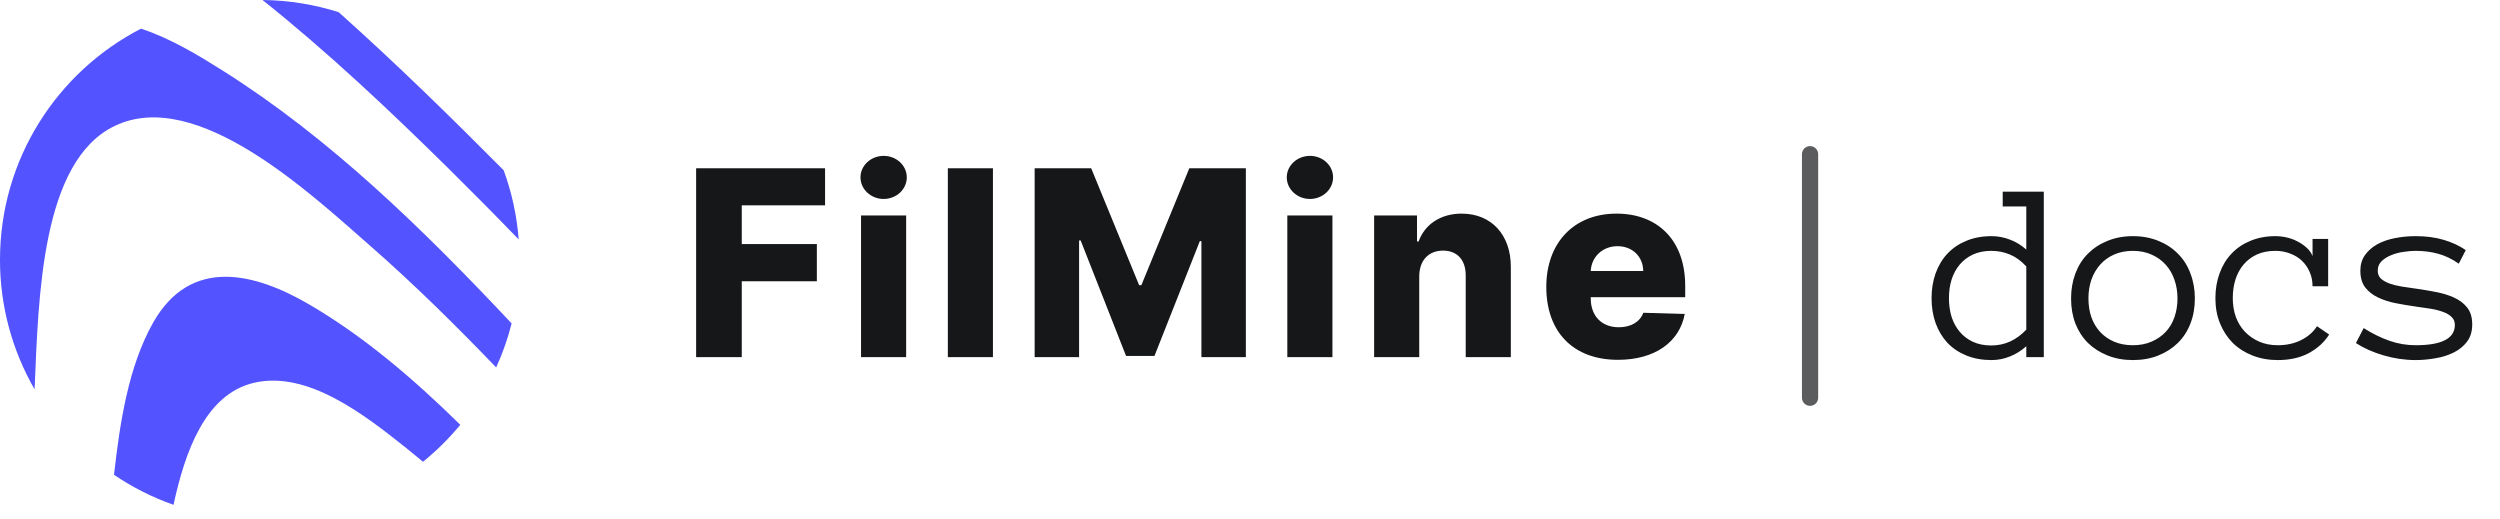 <svg width="154" height="32" viewBox="0 0 154 32" fill="none" xmlns="http://www.w3.org/2000/svg">
<g clip-path="url(#clip0_1:15)">
<path d="M31.952 14.751C30.517 13.265 29.063 11.796 27.593 10.344C23.932 6.734 20.16 3.182 16.171 0C17.805 0.017 19.381 0.28 20.863 0.751C24.35 3.865 27.709 7.149 31.026 10.488C31.519 11.834 31.837 13.264 31.952 14.75V14.751ZM30.564 22.634C28.068 20.037 25.513 17.514 22.827 15.163C19.121 11.917 12.134 5.353 7.091 7.745C2.539 9.903 2.374 18.288 2.131 23.983C0.731 21.556 -0.004 18.802 1.90196e-05 16C1.90196e-05 9.799 3.528 4.421 8.686 1.766C10.506 2.359 12.279 3.441 13.724 4.353C20.293 8.493 26.014 14.063 31.516 19.923C31.279 20.863 30.959 21.769 30.564 22.634ZM26.059 28.444C25.727 28.166 25.391 27.891 25.052 27.621C22.478 25.567 18.965 22.816 15.658 23.577C12.636 24.272 11.394 27.844 10.688 31.097C9.392 30.641 8.16 30.019 7.023 29.247C7.389 26.005 7.913 22.572 9.428 19.883C11.743 15.776 15.715 16.811 19.041 18.751C22.401 20.711 25.458 23.323 28.354 26.168C27.667 27.001 26.898 27.764 26.059 28.443V28.444Z" fill="#5353FF"/>
</g>
<path d="M42.881 22H45.693V17.324H50.318V15.034H45.693V12.648H50.824V10.364H42.881V22ZM53.04 22H55.819V13.273H53.04V22ZM54.432 12.256C55.222 12.256 55.858 11.659 55.858 10.926C55.858 10.193 55.222 9.602 54.432 9.602C53.648 9.602 53.006 10.193 53.006 10.926C53.006 11.659 53.648 12.256 54.432 12.256ZM61.165 10.364H58.387V22H61.165V10.364ZM63.734 10.364V22H66.472V14.812H66.569L69.365 21.926H71.115L73.91 14.852H74.007V22H76.745V10.364H73.262L70.308 17.568H70.171L67.217 10.364H63.734ZM79.299 22H82.078V13.273H79.299V22ZM80.692 12.256C81.481 12.256 82.118 11.659 82.118 10.926C82.118 10.193 81.481 9.602 80.692 9.602C79.907 9.602 79.265 10.193 79.265 10.926C79.265 11.659 79.907 12.256 80.692 12.256ZM87.425 17.023C87.43 16.028 88.01 15.438 88.891 15.438C89.771 15.438 90.294 16.017 90.288 16.983V22H93.067V16.438C93.072 14.472 91.874 13.159 90.038 13.159C88.749 13.159 87.771 13.812 87.385 14.875H87.288V13.273H84.646V22H87.425V17.023ZM99.666 22.165C101.956 22.165 103.462 21.057 103.78 19.341L101.229 19.267C101.013 19.847 100.445 20.159 99.718 20.159C98.649 20.159 97.99 19.449 97.99 18.381V18.307H103.809V17.614C103.809 14.739 102.059 13.159 99.581 13.159C96.945 13.159 95.252 14.966 95.252 17.671C95.252 20.466 96.922 22.165 99.666 22.165ZM97.99 16.693C98.03 15.824 98.718 15.165 99.638 15.165C100.553 15.165 101.212 15.801 101.223 16.693H97.99Z" fill="#151719"/>
<path d="M125.898 22H124.82V21.328C124.513 21.604 124.174 21.815 123.805 21.961C123.44 22.107 123.065 22.18 122.68 22.18C122.102 22.18 121.583 22.086 121.125 21.898C120.667 21.711 120.279 21.451 119.961 21.117C119.648 20.779 119.406 20.375 119.234 19.906C119.068 19.438 118.984 18.924 118.984 18.367C118.984 17.815 119.068 17.305 119.234 16.836C119.406 16.362 119.648 15.958 119.961 15.625C120.279 15.287 120.667 15.023 121.125 14.836C121.583 14.643 122.102 14.547 122.68 14.547C123.065 14.547 123.44 14.617 123.805 14.758C124.174 14.893 124.513 15.099 124.82 15.375V12.719H123.367V11.805H125.898V22ZM124.82 16.414C124.513 16.076 124.177 15.831 123.812 15.68C123.453 15.529 123.07 15.453 122.664 15.453C122.237 15.453 121.859 15.529 121.531 15.68C121.208 15.831 120.938 16.037 120.719 16.297C120.5 16.557 120.333 16.865 120.219 17.219C120.109 17.568 120.055 17.951 120.055 18.367C120.055 18.784 120.109 19.169 120.219 19.523C120.333 19.872 120.5 20.177 120.719 20.438C120.938 20.698 121.208 20.904 121.531 21.055C121.859 21.206 122.237 21.281 122.664 21.281C123.487 21.281 124.206 20.956 124.82 20.305V16.414ZM135.203 18.383C135.203 18.951 135.112 19.466 134.93 19.93C134.753 20.393 134.495 20.792 134.156 21.125C133.823 21.453 133.422 21.711 132.953 21.898C132.484 22.086 131.961 22.18 131.383 22.18C130.815 22.18 130.297 22.086 129.828 21.898C129.359 21.711 128.956 21.453 128.617 21.125C128.284 20.792 128.026 20.393 127.844 19.93C127.667 19.466 127.578 18.951 127.578 18.383C127.578 17.831 127.667 17.318 127.844 16.844C128.026 16.365 128.284 15.958 128.617 15.625C128.956 15.287 129.359 15.023 129.828 14.836C130.297 14.643 130.815 14.547 131.383 14.547C131.961 14.547 132.484 14.643 132.953 14.836C133.422 15.023 133.823 15.287 134.156 15.625C134.495 15.958 134.753 16.365 134.93 16.844C135.112 17.318 135.203 17.831 135.203 18.383ZM134.133 18.383C134.133 17.966 134.07 17.583 133.945 17.234C133.826 16.88 133.646 16.57 133.406 16.305C133.167 16.039 132.875 15.831 132.531 15.68C132.193 15.529 131.81 15.453 131.383 15.453C130.956 15.453 130.57 15.529 130.227 15.68C129.888 15.831 129.602 16.039 129.367 16.305C129.133 16.57 128.953 16.88 128.828 17.234C128.708 17.583 128.648 17.966 128.648 18.383C128.648 18.799 128.708 19.185 128.828 19.539C128.953 19.888 129.133 20.19 129.367 20.445C129.602 20.701 129.888 20.901 130.227 21.047C130.57 21.193 130.956 21.266 131.383 21.266C131.81 21.266 132.193 21.193 132.531 21.047C132.875 20.901 133.167 20.701 133.406 20.445C133.646 20.19 133.826 19.888 133.945 19.539C134.07 19.185 134.133 18.799 134.133 18.383ZM143.477 20.609C143.169 21.088 142.747 21.471 142.211 21.758C141.68 22.039 141.047 22.18 140.312 22.18C139.745 22.18 139.224 22.086 138.75 21.898C138.276 21.711 137.87 21.451 137.531 21.117C137.198 20.779 136.938 20.378 136.75 19.914C136.562 19.451 136.469 18.935 136.469 18.367C136.469 17.815 136.555 17.305 136.727 16.836C136.898 16.362 137.143 15.958 137.461 15.625C137.779 15.287 138.167 15.023 138.625 14.836C139.089 14.643 139.602 14.547 140.164 14.547C140.388 14.547 140.617 14.573 140.852 14.625C141.086 14.677 141.307 14.758 141.516 14.867C141.724 14.971 141.911 15.099 142.078 15.25C142.245 15.396 142.37 15.57 142.453 15.773V14.719H143.414V17.633H142.453C142.453 17.31 142.393 17.016 142.273 16.75C142.159 16.484 142 16.255 141.797 16.062C141.594 15.87 141.352 15.721 141.07 15.617C140.789 15.508 140.487 15.453 140.164 15.453C139.727 15.453 139.344 15.529 139.016 15.68C138.693 15.831 138.422 16.037 138.203 16.297C137.984 16.557 137.818 16.865 137.703 17.219C137.594 17.568 137.539 17.951 137.539 18.367C137.539 18.784 137.602 19.169 137.727 19.523C137.857 19.872 138.042 20.174 138.281 20.43C138.526 20.685 138.818 20.888 139.156 21.039C139.5 21.19 139.885 21.266 140.312 21.266C140.854 21.266 141.336 21.159 141.758 20.945C142.18 20.732 142.503 20.448 142.727 20.094L143.477 20.609ZM152.289 19.984C152.289 20.412 152.182 20.766 151.969 21.047C151.755 21.328 151.479 21.552 151.141 21.719C150.807 21.885 150.432 22.003 150.016 22.07C149.604 22.143 149.201 22.18 148.805 22.18C148.143 22.18 147.484 22.083 146.828 21.891C146.172 21.698 145.604 21.445 145.125 21.133L145.602 20.211C146.138 20.549 146.667 20.81 147.188 20.992C147.708 21.174 148.247 21.266 148.805 21.266C150.414 21.266 151.219 20.849 151.219 20.016C151.219 19.812 151.151 19.648 151.016 19.523C150.885 19.393 150.708 19.289 150.484 19.211C150.26 19.128 150.003 19.062 149.711 19.016C149.424 18.969 149.122 18.924 148.805 18.883C148.398 18.826 147.995 18.758 147.594 18.68C147.193 18.602 146.826 18.484 146.492 18.328C146.164 18.172 145.898 17.963 145.695 17.703C145.497 17.443 145.398 17.099 145.398 16.672C145.398 16.307 145.49 15.992 145.672 15.727C145.859 15.461 146.107 15.24 146.414 15.062C146.727 14.885 147.091 14.755 147.508 14.672C147.924 14.588 148.357 14.547 148.805 14.547C149.445 14.547 150.018 14.622 150.523 14.773C151.029 14.919 151.484 15.13 151.891 15.406L151.461 16.242C151.044 15.95 150.622 15.747 150.195 15.633C149.768 15.513 149.305 15.453 148.805 15.453C148.581 15.453 148.331 15.474 148.055 15.516C147.784 15.552 147.531 15.62 147.297 15.719C147.062 15.812 146.865 15.938 146.703 16.094C146.547 16.245 146.469 16.438 146.469 16.672C146.469 16.875 146.534 17.039 146.664 17.164C146.799 17.284 146.979 17.385 147.203 17.469C147.427 17.547 147.682 17.609 147.969 17.656C148.26 17.703 148.565 17.747 148.883 17.789C149.279 17.846 149.677 17.914 150.078 17.992C150.484 18.07 150.852 18.185 151.18 18.336C151.513 18.487 151.781 18.693 151.984 18.953C152.188 19.213 152.289 19.557 152.289 19.984Z" fill="#151719"/>
<line opacity="0.7" x1="111.5" y1="9.5" x2="111.5" y2="24.5" stroke="#151719" stroke-linecap="round"/>
<defs>
<clipPath id="clip0_1:15">
<rect width="32" height="32" fill="#151719"/>
</clipPath>
</defs>
</svg>
